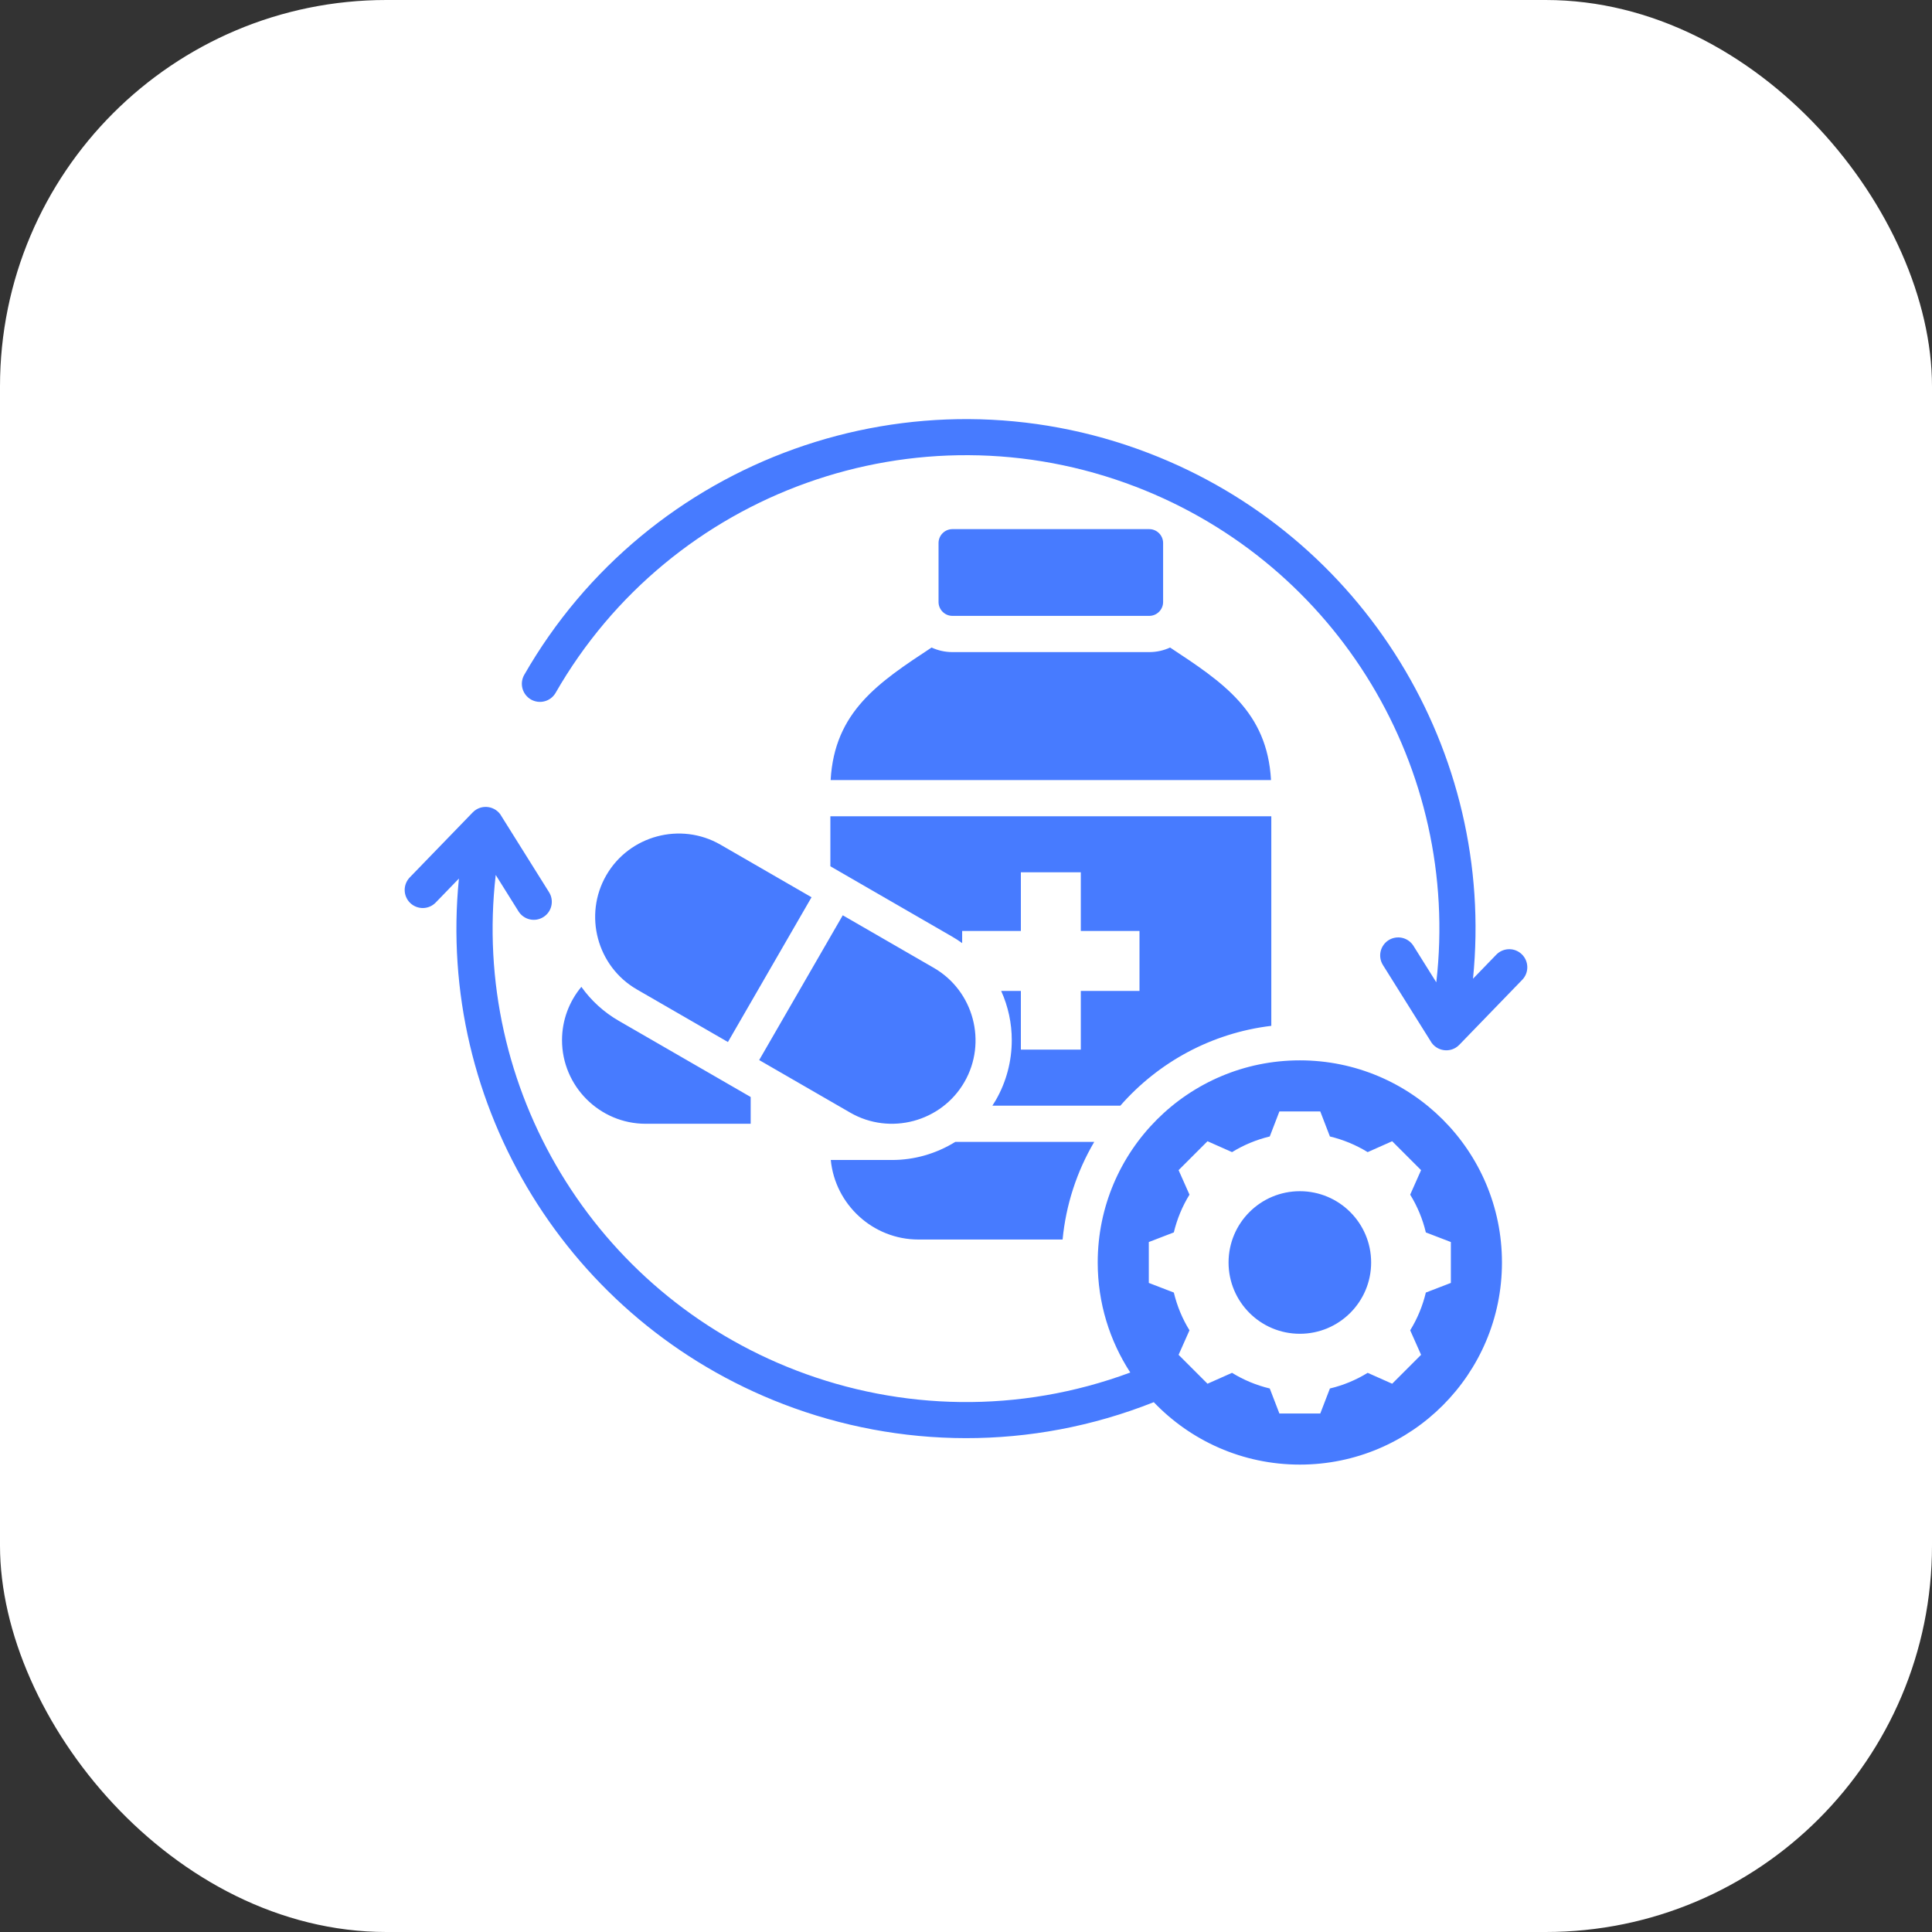 <svg xmlns="http://www.w3.org/2000/svg" width="80" height="80" viewBox="0 0 80 80" fill="none"><rect x="0" y="0" width="80" height="80" fill="#333333" stroke="none"/><rect width="80" height="80" rx="16" fill="white"></rect><path fill-rule="evenodd" clip-rule="evenodd" d="M38.575 26.813C36.377 28.261 34.554 29.467 34.395 32.3H52.63C52.472 29.466 50.648 28.261 48.451 26.813C48.18 26.938 47.886 27.002 47.588 27.002H39.437C39.13 27.002 38.837 26.934 38.575 26.813ZM23.001 28.699C22.901 28.867 22.738 28.99 22.548 29.039C22.358 29.089 22.157 29.062 21.986 28.965C21.816 28.867 21.691 28.707 21.637 28.518C21.584 28.329 21.607 28.127 21.701 27.955C26.835 18.987 37.798 15.011 47.561 18.761C56.47 22.182 61.936 31.135 60.994 40.527L61.964 39.525C62.102 39.385 62.291 39.306 62.488 39.304C62.685 39.302 62.875 39.378 63.016 39.516C63.157 39.653 63.239 39.841 63.242 40.038C63.246 40.235 63.172 40.426 63.036 40.568L60.425 43.265C60.069 43.631 59.465 43.538 59.228 43.095L57.263 39.958C57.158 39.79 57.125 39.587 57.169 39.394C57.214 39.202 57.333 39.034 57.501 38.929C57.669 38.825 57.871 38.791 58.064 38.835C58.257 38.88 58.424 38.999 58.529 39.167L59.474 40.676C60.487 31.855 55.414 23.376 47.028 20.155C37.955 16.671 27.773 20.366 23.001 28.699ZM53.824 49.325C52.193 49.325 50.872 50.646 50.872 52.277C50.872 53.907 52.193 55.229 53.824 55.229C55.454 55.229 56.776 53.907 56.776 52.277C56.776 50.646 55.454 49.325 53.824 49.325ZM55.069 47.059C55.621 47.191 56.148 47.41 56.632 47.707L57.647 47.256L58.844 48.453L58.393 49.468C58.691 49.952 58.91 50.479 59.041 51.032L60.077 51.43V53.123L59.041 53.522C58.909 54.074 58.691 54.602 58.393 55.085L58.844 56.1L57.647 57.297L56.632 56.846C56.149 57.144 55.621 57.363 55.069 57.494L54.67 58.53H52.977L52.578 57.494C52.026 57.362 51.499 57.144 51.016 56.846L50 57.297L48.803 56.1L49.254 55.085C48.956 54.602 48.738 54.074 48.606 53.522L47.57 53.123V51.43L48.606 51.031C48.738 50.479 48.956 49.952 49.254 49.468L48.803 48.453L50 47.256L51.016 47.707C51.499 47.41 52.026 47.191 52.578 47.059L52.977 46.023H54.67L55.069 47.059ZM53.824 43.907C49.202 43.907 45.454 47.654 45.454 52.277C45.454 53.957 45.95 55.522 46.803 56.833C42.189 58.546 37.289 58.407 32.972 56.748C24.588 53.529 19.511 45.05 20.527 36.23L21.47 37.737C21.522 37.82 21.59 37.892 21.67 37.949C21.75 38.006 21.84 38.047 21.936 38.069C22.031 38.091 22.13 38.094 22.227 38.078C22.323 38.061 22.416 38.026 22.499 37.974C22.582 37.922 22.654 37.855 22.711 37.775C22.768 37.695 22.808 37.605 22.83 37.509C22.852 37.414 22.855 37.315 22.839 37.218C22.823 37.121 22.788 37.029 22.736 36.946L20.771 33.808C20.535 33.365 19.931 33.273 19.575 33.639L16.964 36.335C16.828 36.478 16.753 36.669 16.757 36.866C16.761 37.063 16.842 37.25 16.983 37.388C17.125 37.525 17.314 37.601 17.512 37.6C17.709 37.598 17.897 37.518 18.036 37.378L19.003 36.379C18.066 45.77 23.53 54.722 32.438 58.143C37.226 59.982 42.679 60.085 47.775 58.061C49.299 59.654 51.445 60.646 53.824 60.646C58.446 60.646 62.193 56.899 62.193 52.277C62.193 47.654 58.446 43.907 53.824 43.907ZM38.667 40.077L34.897 37.9L31.436 43.895L35.206 46.072C36.855 47.024 38.983 46.454 39.934 44.805C40.886 43.156 40.316 41.028 38.667 40.077ZM33.604 37.153L29.833 34.976C28.184 34.024 26.057 34.594 25.105 36.243C24.153 37.892 24.723 40.019 26.372 40.971L30.142 43.148L33.604 37.153ZM31.084 45.424L25.622 42.27C25.011 41.918 24.482 41.438 24.073 40.863C23.573 41.464 23.272 42.234 23.272 43.072C23.272 44.975 24.829 46.533 26.733 46.533H31.084L31.084 45.424ZM47.588 21.91H39.437C39.121 21.91 38.863 22.169 38.863 22.484V24.927C38.863 25.243 39.122 25.502 39.437 25.502H47.588C47.904 25.502 48.162 25.243 48.162 24.927V22.484C48.162 22.169 47.904 21.91 47.588 21.91ZM44.754 36.12V38.55H47.184V41.032H44.754V43.463H42.272V41.032H41.456C41.746 41.673 41.896 42.368 41.895 43.072C41.895 43.941 41.67 44.799 41.234 45.555C41.189 45.632 41.142 45.708 41.093 45.783H46.392C47.957 43.994 50.157 42.775 52.642 42.478V33.8H34.384V35.871L39.417 38.778C39.563 38.862 39.705 38.953 39.841 39.052V38.55H42.272V36.12H44.754V36.12ZM34.401 48.033H36.934C37.864 48.033 38.767 47.771 39.557 47.283H45.31C44.583 48.519 44.136 49.899 44 51.326H38.03C36.144 51.326 34.58 49.874 34.401 48.033Z" fill="#477BFF"></path></svg>